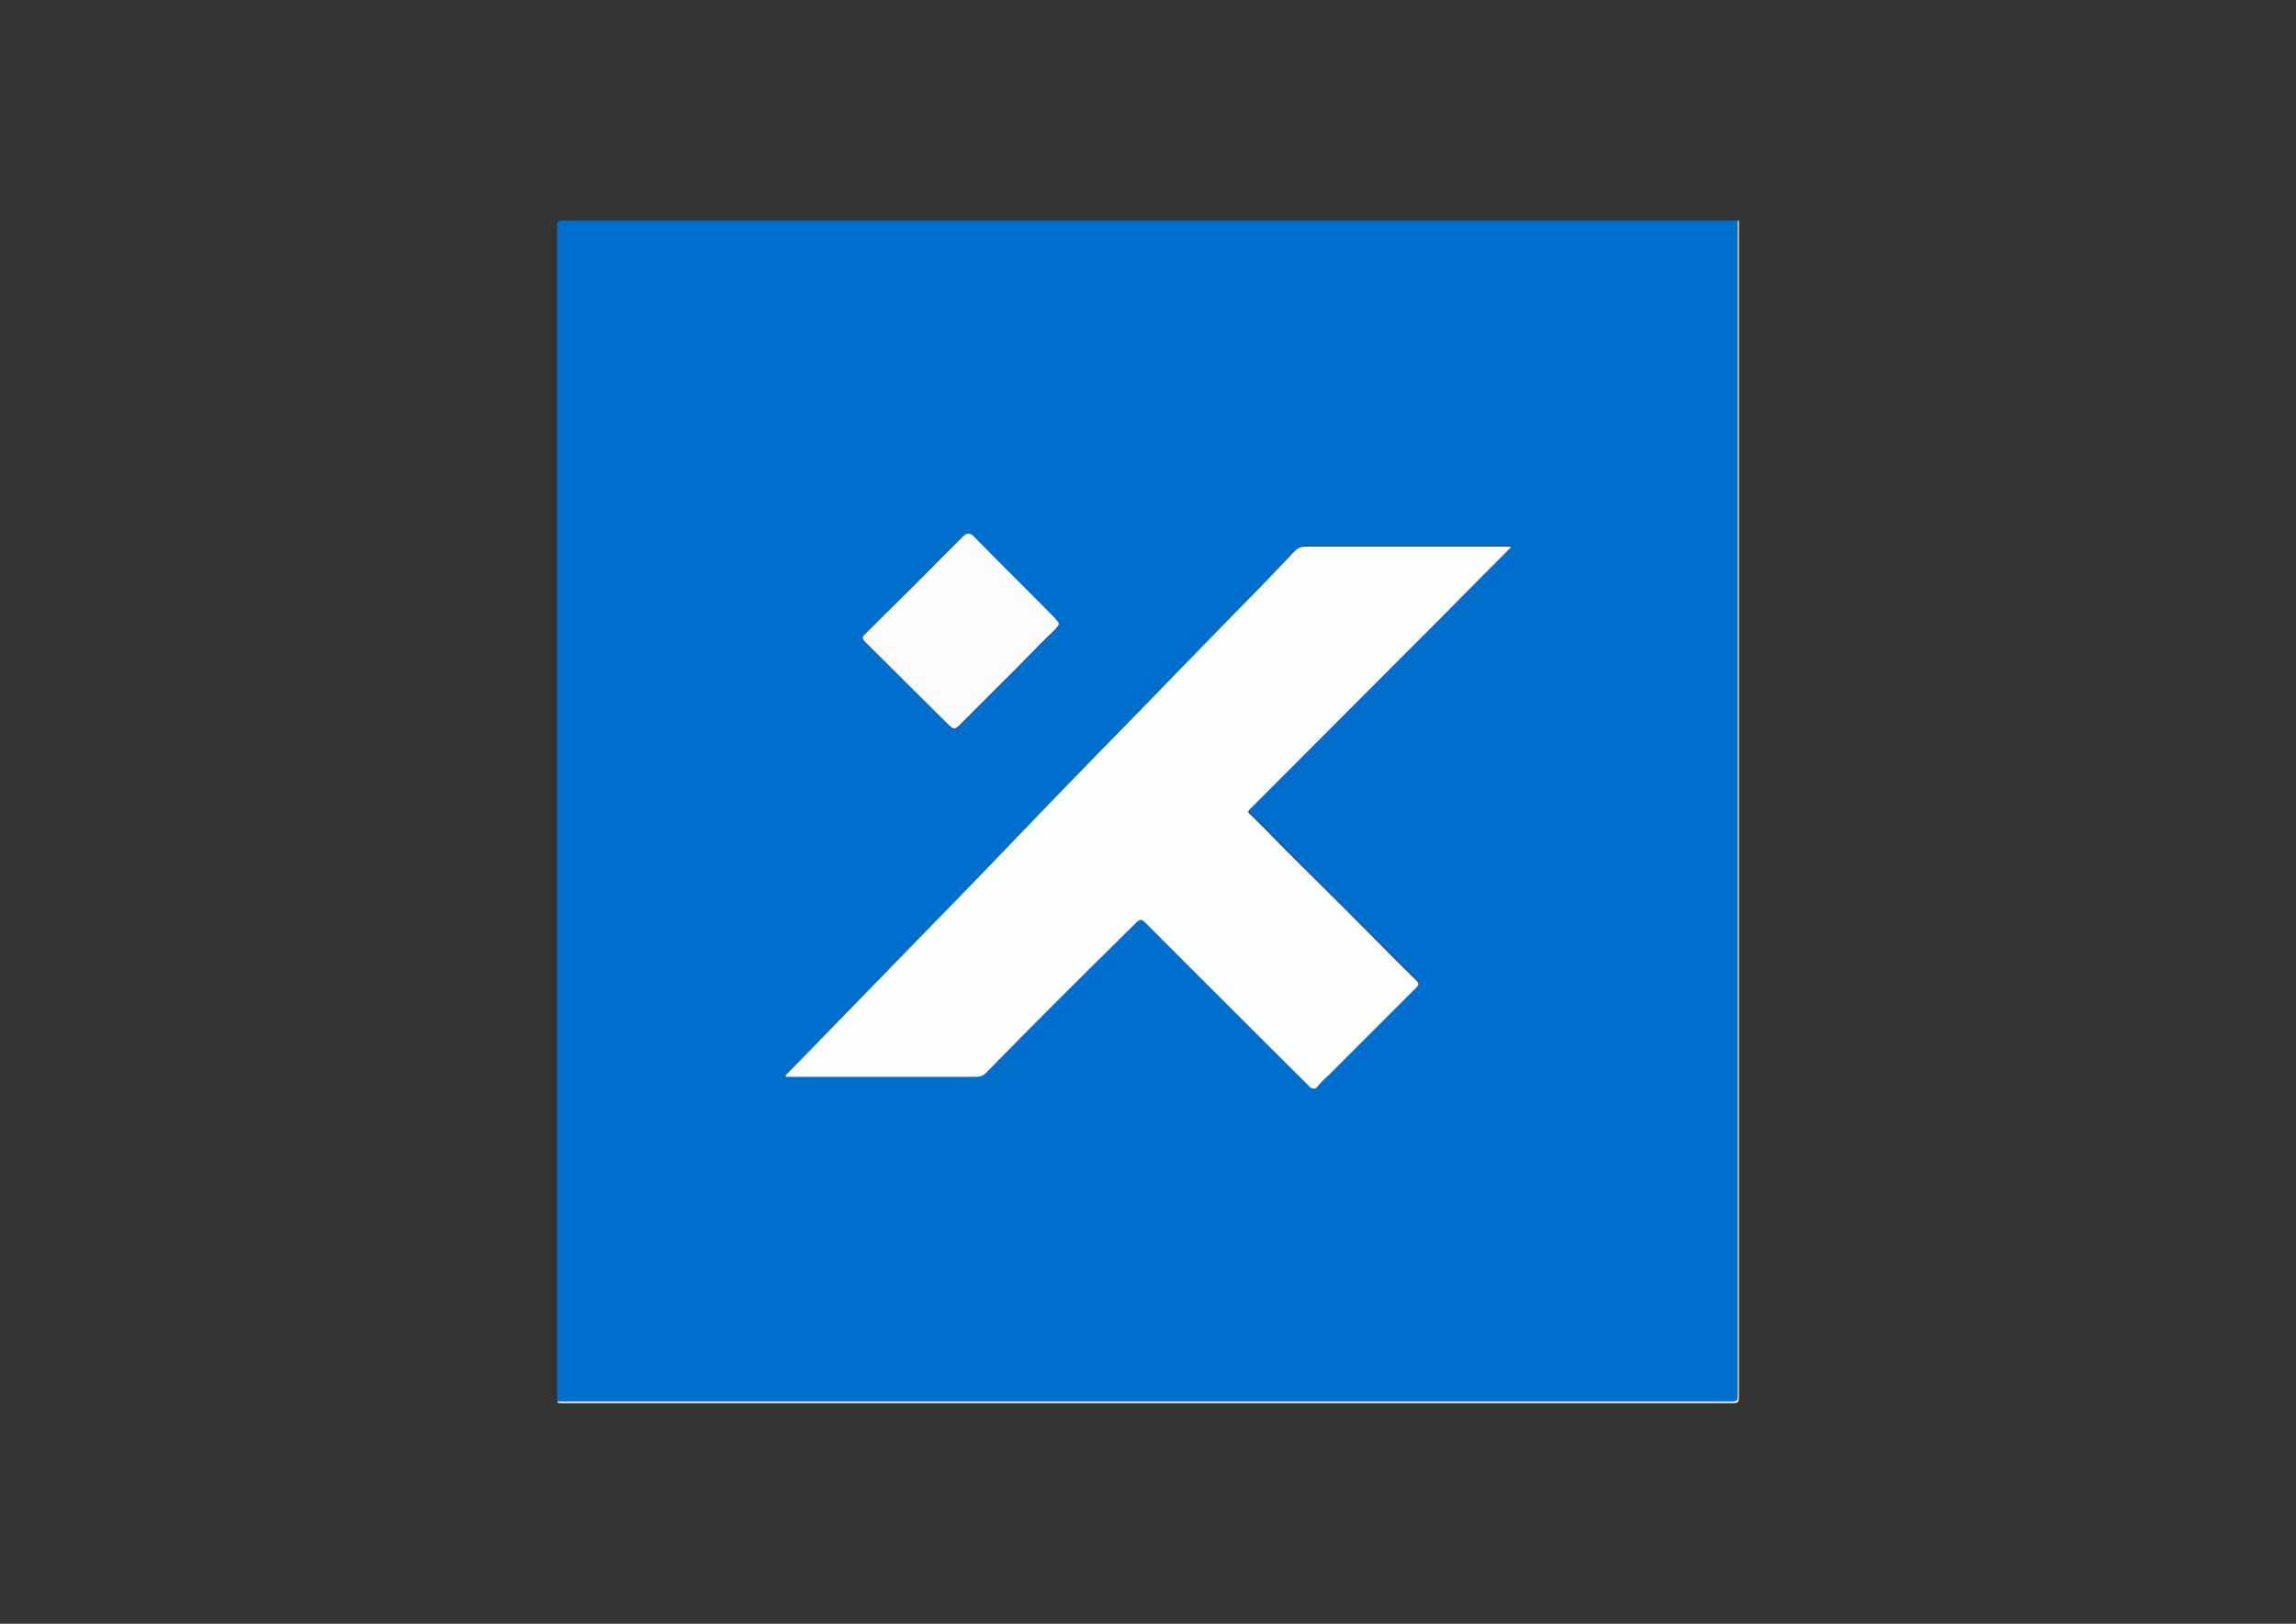 <?xml version="1.0" encoding="utf-8"?>
<!-- Generator: Adobe Illustrator 24.0.0, SVG Export Plug-In . SVG Version: 6.00 Build 0)  -->
<svg version="1.1" id="Capa_1" xmlns="http://www.w3.org/2000/svg" xmlns:xlink="http://www.w3.org/1999/xlink" x="0px" y="0px"
	 viewBox="0 0 841.9 595.3" style="enable-background:new 0 0 841.9 595.3;" xml:space="preserve">
<rect x="0" y="0" width="841.9" height="595.3" fill="#333333" stroke="none"/>
<style type="text/css">
	.st0{fill:#006ECD;}
	.st1{fill:#FEFEFE;}
	.st2{fill:#FCFDFD;}
	.st3{fill:#FCFCFD;}
	.st4{fill:#C9E0F3;}
</style>
<g>
	<path class="st0" d="M204.3,513.8c0-143.6,0-287.3,0-430.9c0-1.6,0.4-2,2-2c143.6,0,287.3,0,430.9,0c0,143.3,0,286.7,0,430
		c0,2.9,0,2.9-2.9,2.9C491,513.8,347.8,513.8,204.3,513.8z M288.4,393.9c-0.2,0.2-0.4,0.4-0.4,0.5c0.2,0,0.4,0.2,0.4,0.2
		c11.9,0,23.6,0,35.5,0c11.2,0,22.3,0,33.5,0c1.6,0,3.1-0.4,4.3-1.4c18.2-18.5,36.5-36.9,55.1-55.1c1.4-1.4,2.2-1.3,3.4,0
		c20,20,40,39.8,59.9,59.8c1.4,1.4,2.5,1.4,3.6-0.2c1.1-1.6,2.7-2.7,4.1-4.1c10.6-10.6,21.1-21.2,31.7-31.7c1.1-1.1,1.1-1.6,0-2.7
		c-6.5-6.3-12.8-12.8-19.3-19.3c-8.3-8.3-16.6-16.4-24.8-24.7c-5.6-5.6-11-11.3-16.6-16.7c-1.1-1.1-0.9-1.4,0-2.3
		c23-23,45.9-45.9,68.8-68.9c8.8-8.8,17.5-17.6,26.3-26.5c0.2-0.2,0.4-0.4,0.5-0.5c-0.2,0-0.4-0.2-0.5-0.2c-25,0-50,0-75.1,0
		c-1.4,0-2.7,0.5-3.6,1.6c-4.1,4.3-8.3,8.6-12.4,13c-14.2,14.8-28.6,29.5-43,44.1c-11.5,11.7-23,23.6-34.4,35.3
		c-11.9,12.2-23.8,24.7-35.6,36.9c-16,16.6-32.2,33.1-48.4,49.7C296.8,385.3,292.7,389.6,288.4,393.9z M388.3,228.5
		c-0.4-0.5-0.9-1.1-1.3-1.6c-9.9-10.1-20-20-29.9-30.1c-1.4-1.4-2.5-1.3-4,0.2c-11.9,11.9-23.6,23.6-35.6,35.5
		c-1.3,1.3-1.6,1.8,0,3.2c10.1,9.9,20,19.8,29.9,29.7c2.5,2.5,2.5,2.5,5.2,0c5-5,10.1-10.1,15.1-15.1c6.5-6.5,12.6-13.1,19.3-19.3
		C387.5,230.3,388.1,229.6,388.3,228.5z"/>
	<path class="st1" d="M204.3,513.8c143.3,0,286.7,0,430,0c2.9,0,2.9,0,2.9-2.9c0-143.3,0-286.7,0-430c0.2,0.2,0.5-0.2,0.4,0.2
		c0,0.5,0,1.1,0,1.8c0,143.1,0,286.2,0,429.5c0,1.6-0.4,2-2,2c-143.1,0-286.4,0-429.5,0C205.7,514.3,204.8,514.7,204.3,513.8z"/>
	<path class="st2" d="M553.7,201c-8.8,8.8-17.5,17.6-26.3,26.5c-22.9,23-45.9,45.9-68.8,68.9c-0.9,0.9-1.3,1.3,0,2.3
		c5.6,5.4,11,11.2,16.6,16.7c8.3,8.3,16.6,16.4,24.8,24.7c6.5,6.5,12.8,13,19.3,19.3c1.1,1.1,1.1,1.6,0,2.7
		c-10.6,10.6-21.1,21.1-31.7,31.7c-1.4,1.4-2.9,2.5-4.1,4.1c-1.1,1.6-2.2,1.6-3.6,0.2c-20-20-40-39.8-59.9-59.8
		c-1.3-1.4-2-1.4-3.4,0c-18.5,18.2-36.9,36.5-55.1,55.1c-1.3,1.3-2.7,1.4-4.3,1.4c-11.2,0-22.3,0-33.5,0c-11.9,0-23.6,0-35.5,0
		c0-0.2,0-0.5,0-0.7c4.3-4.3,8.6-8.8,12.8-13.1c16.2-16.6,32.2-33.1,48.4-49.7c11.9-12.2,23.8-24.7,35.6-36.9
		c11.5-11.9,22.9-23.6,34.4-35.3c14.4-14.8,28.6-29.5,43-44.1c4.1-4.3,8.3-8.6,12.4-13c1.1-1.1,2.2-1.6,3.6-1.6c25,0,50,0,75.1,0
		C553.7,200.4,553.7,200.6,553.7,201z"/>
	<path class="st3" d="M388.3,228.5c-0.2,1.1-0.9,1.6-1.4,2.3c-6.7,6.3-12.8,13-19.3,19.3c-5,5-10.1,10.1-15.1,15.1
		c-2.5,2.5-2.7,2.5-5.2,0c-9.9-9.9-20-19.8-29.9-29.7c-1.4-1.4-1.3-2,0-3.2c11.9-11.7,23.8-23.6,35.6-35.5c1.4-1.4,2.5-1.6,4-0.2
		c9.9,10.1,20,20,29.9,30.1C387.4,227.4,387.9,228,388.3,228.5z"/>
	<path class="st4" d="M553.7,201c0-0.2,0-0.5,0-0.7c0.2,0,0.4,0.2,0.5,0.2C554,200.6,553.9,200.8,553.7,201z"/>
	<path class="st4" d="M288.4,393.9c0,0.2,0,0.5,0,0.7c-0.2,0-0.4-0.2-0.4-0.2C288,394.3,288.2,394.1,288.4,393.9z"/>
</g>
</svg>
